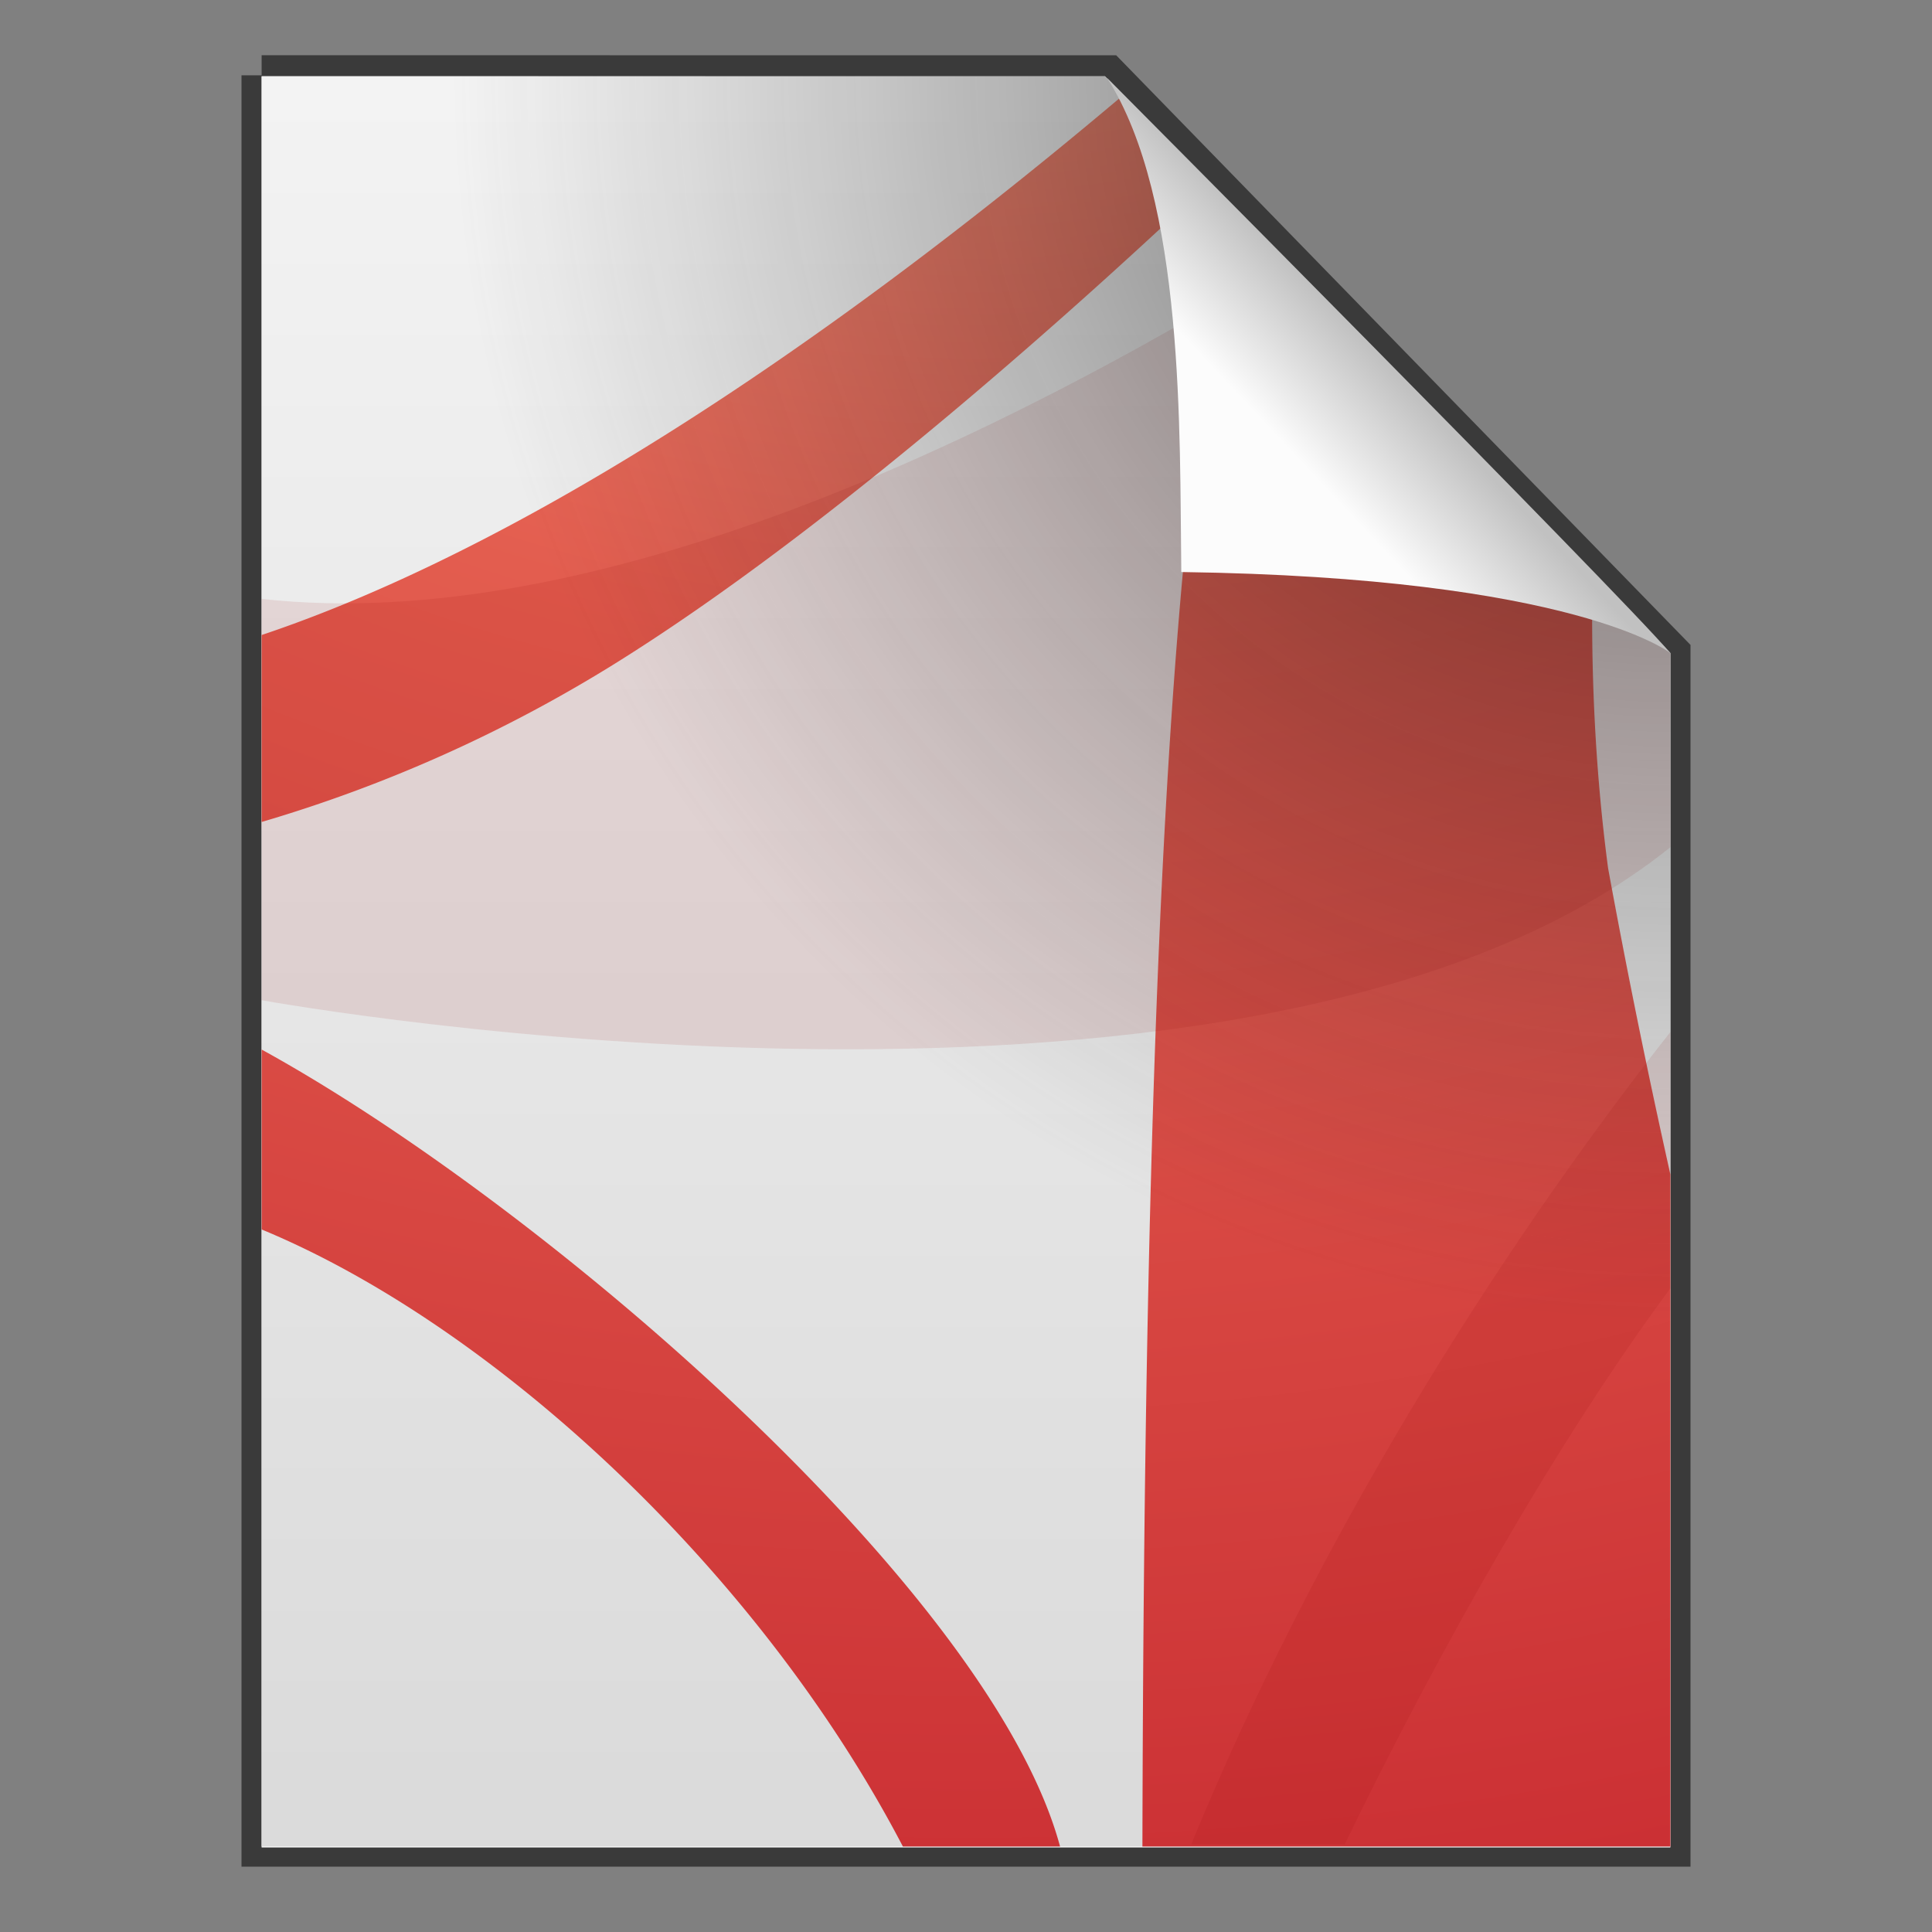 <svg width="48" height="48" xmlns="http://www.w3.org/2000/svg"><rect width="100%" height="100%" fill="#808080" stroke="none"/><defs><linearGradient id="b" x1="25.132" x2="25.132" y1=".985" y2="47.013" gradientTransform="matrix(1 0 0 .956 0 -.54)" gradientUnits="userSpaceOnUse"><stop stop-color="#f4f4f4" offset="0"/><stop stop-color="#dbdbdb" offset="1"/></linearGradient><linearGradient id="a" x1="25.132" x2="25.132" y1=".985" y2="47.013" gradientTransform="matrix(1 0 0 .956 0 -.518)" gradientUnits="userSpaceOnUse"><stop stop-color="#dadada" offset="0"/><stop stop-color="#fff" offset="1"/></linearGradient><linearGradient id="e" x1="91.308" x2="95.182" y1="98.192" y2="102.07" gradientTransform="matrix(.565 0 0 -.603 -19.183 70.781)" gradientUnits="userSpaceOnUse"><stop stop-color="#fcfcfc" offset="0"/><stop stop-color="#c1c1c1" offset="1"/></linearGradient><radialGradient id="c" cx="8.276" cy="9.994" r="12.672" gradientTransform="matrix(0 7.692 -9.505 0 119.05 -73.538)" gradientUnits="userSpaceOnUse"><stop stop-color="#f89b7e" offset="0"/><stop stop-color="#e35d4f" offset=".262"/><stop stop-color="#c6262e" offset=".661"/><stop stop-color="#690b2c" offset="1"/></radialGradient><radialGradient id="d" cx="26.53" cy="23.566" r="17.5" gradientTransform="matrix(-1.73 -.003 .003 -1.769 87.322 43.647)" gradientUnits="userSpaceOnUse"><stop stop-opacity=".659" offset="0"/><stop stop-color="#414141" stop-opacity="0" offset="1"/></radialGradient></defs><path d="m6.5 1.872 21.021.002L41.5 16.226v29.651h-35V1.871z" fill="none" stroke="#000" stroke-opacity=".549"/><path d="m6.5 1.894 20.954.002L41.5 16.226V45.9h-35V1.893z" fill="url(#a)"/><path d="M6.5 1.895v43.981h35v-29.65L27.453 1.897 6.5 1.896z" fill="url(#b)"/><g color="#000"><path d="M27.908 2.361C17.99 10.738 10.922 14.296 6.5 15.777v4.645a35.707 35.707 0 0 0 8.79-3.942c5.553-3.461 11.904-9.243 14.755-11.939l-2.137-2.18zm2.863 2.92c-1.792 6.557-2.347 21.524-2.388 40.596H41.5V29.178a200.553 200.553 0 0 1-1.547-7.605c-.34-2.57-.43-5.027-.387-7.319l-8.795-8.972zM6.501 26.076v4.47c5.707 2.362 12.314 8.4 15.931 15.33h3.905c-1.715-6.357-12.81-15.938-19.836-19.8z" fill="url(#c)" style="isolation:auto;mix-blend-mode:normal"/><path d="M31.957 6.492C24.91 10.83 14.793 15.794 6.5 14.88v9.97c.556.1 24.799 4.41 35-3.802v-4.82l-9.543-9.735zM41.5 25.64c-4.443 5.655-8.872 12.8-11.904 20.182h3.813c2.345-4.842 5.327-10.093 8.091-13.814v-6.367z" fill="#8c0000" fill-rule="evenodd" opacity=".1" style="isolation:auto;mix-blend-mode:normal"/></g><path d="m6.5 1.894 20.954.002L41.5 16.226V45.9h-35V1.893z" fill="url(#d)"/><path fill="none" d="M19.632 1.872H41.5v24.125H19.632z"/><path d="M29.349 14.212c-.045-3.443.093-9.233-1.843-12.276 0 0 12.641 12.709 13.994 14.29 0 0-2.348-1.878-12.152-2.014z" fill="url(#e)"/></svg>
